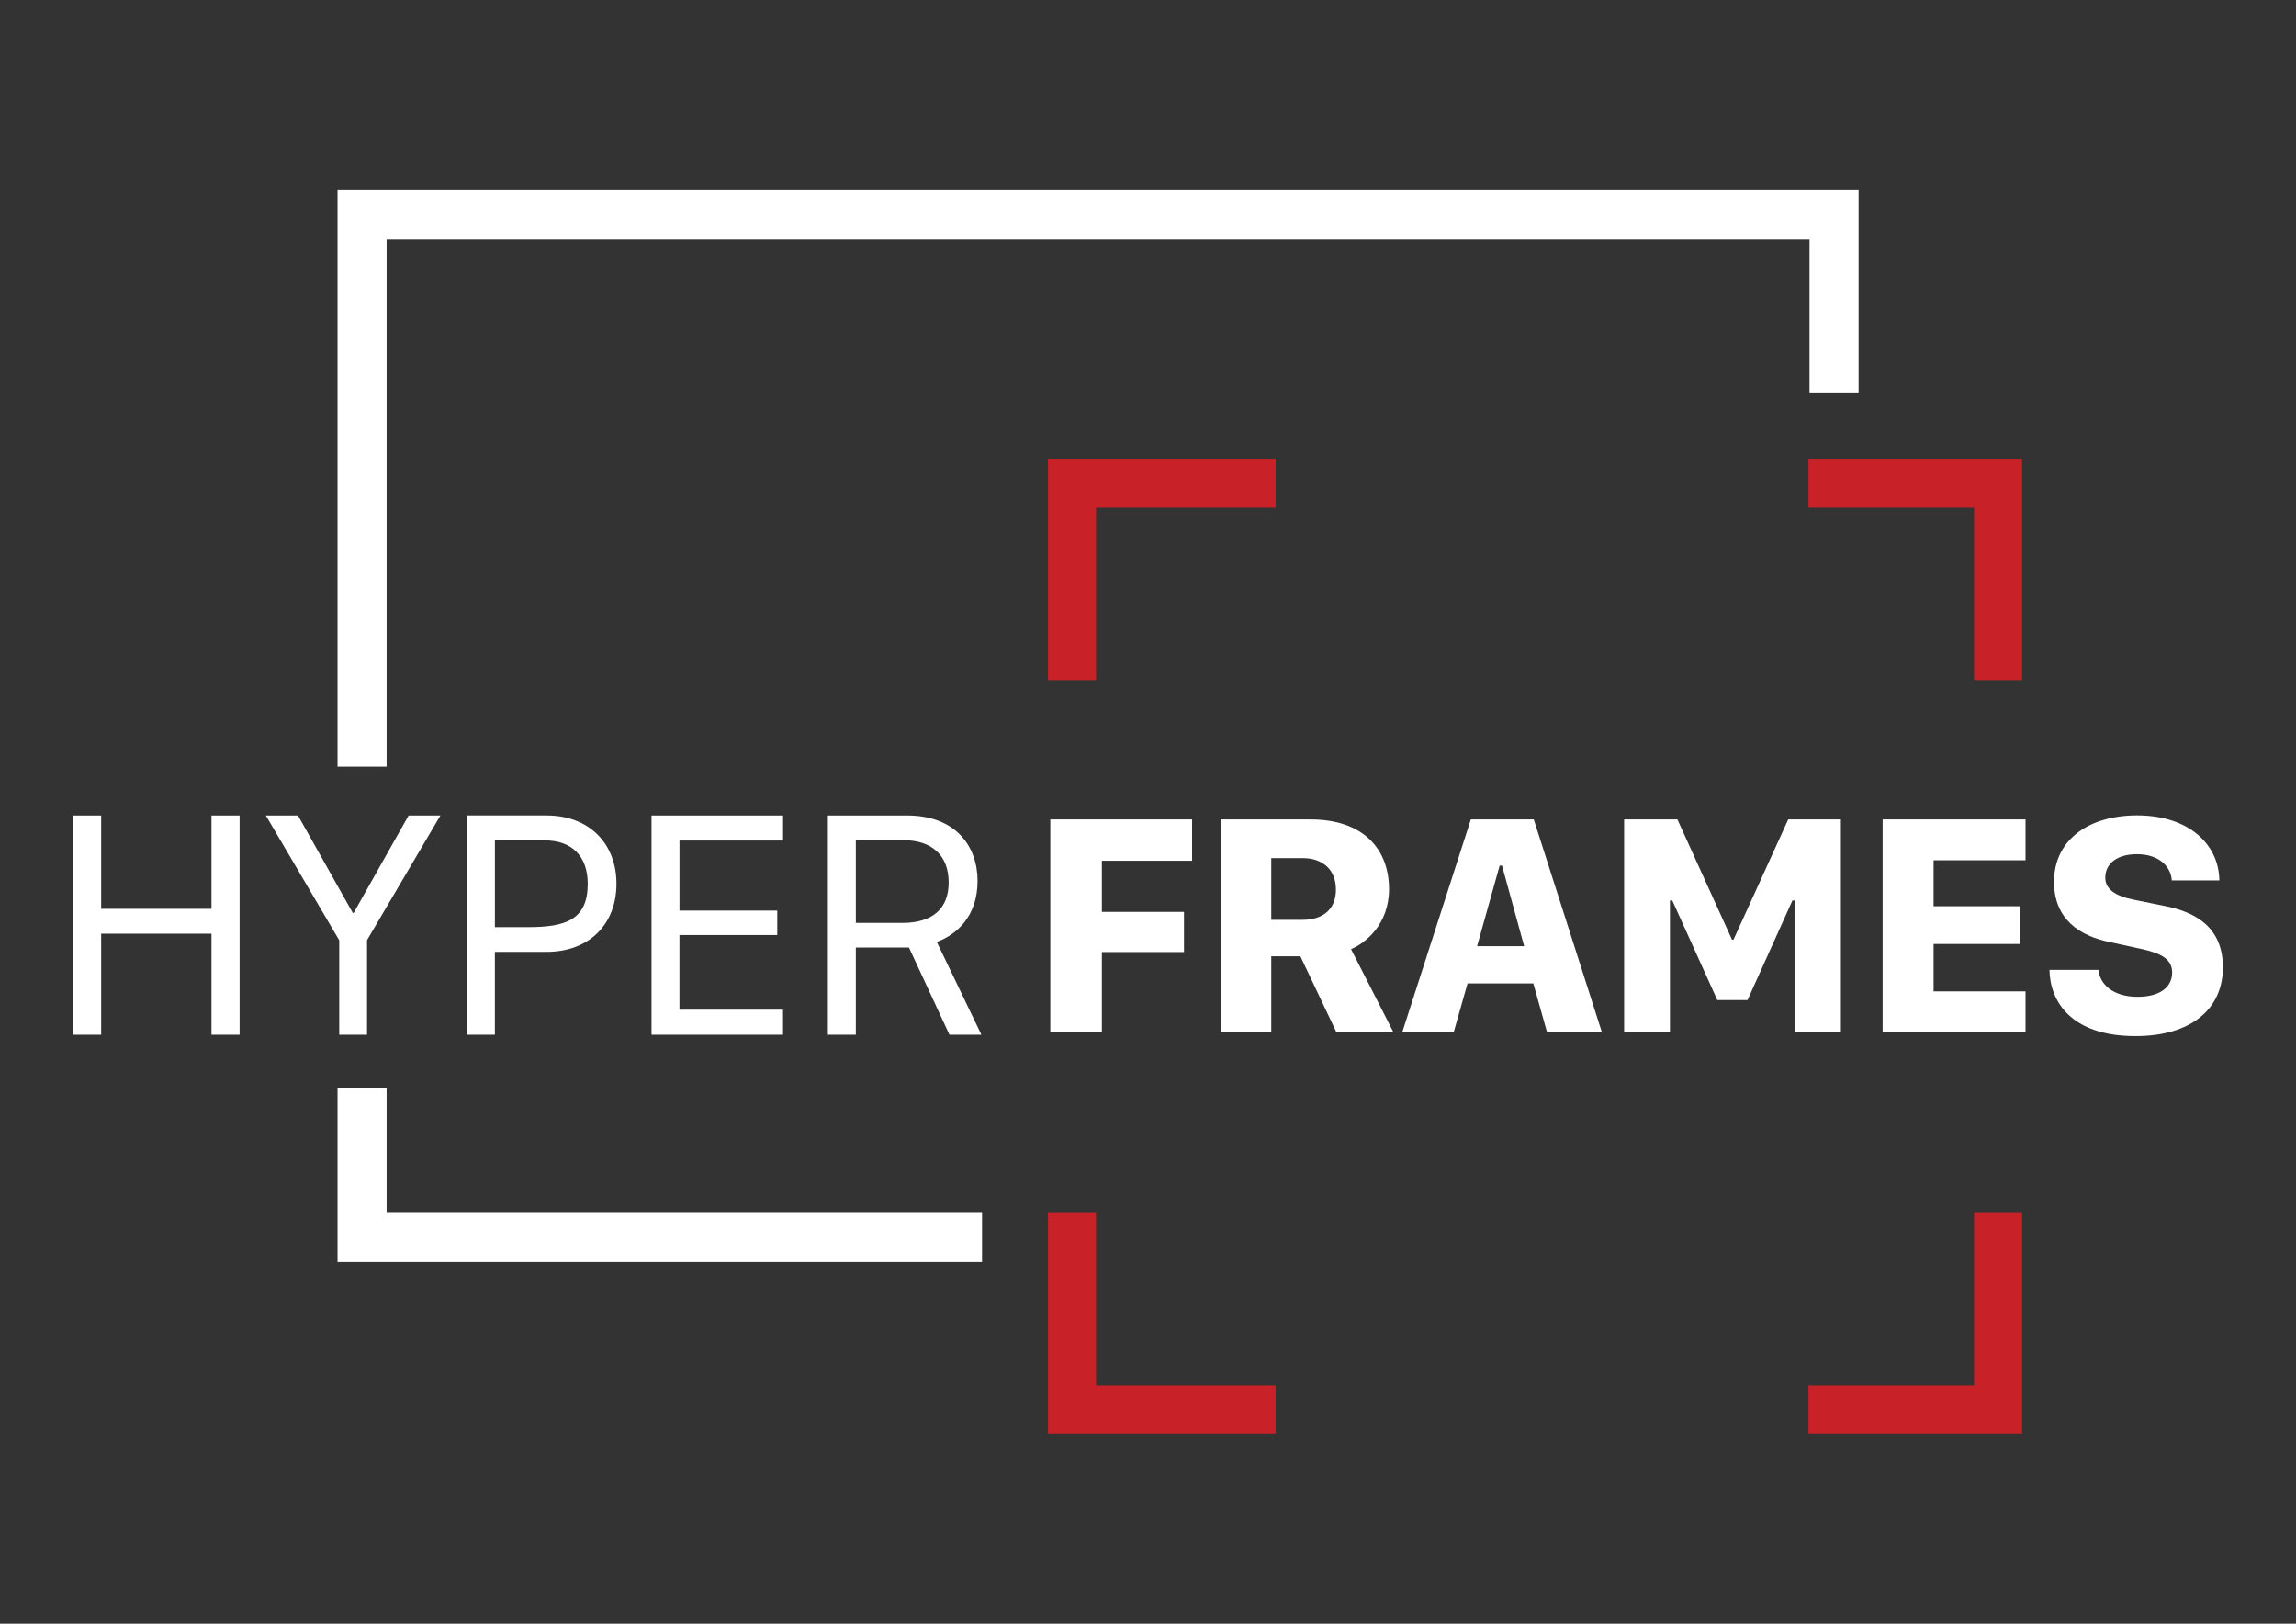 <?xml version="1.0" encoding="utf-8"?>
<!-- Generator: Adobe Illustrator 25.0.0, SVG Export Plug-In . SVG Version: 6.00 Build 0)  -->
<svg version="1.1" id="Layer_1" xmlns="http://www.w3.org/2000/svg" xmlns:xlink="http://www.w3.org/1999/xlink" x="0px" y="0px"
	 viewBox="0 0 841.89 595.28" style="enable-background:new 0 0 841.89 595.28;" xml:space="preserve">
<rect x="0" y="0" width="841.89" height="595.28" fill="#333333" stroke="none"/>
<style type="text/css">
	.st0{fill:#FFFFFF;}
	.st1{fill:#C82127;}
</style>
<g>
	<g>
		<path class="st0" d="M77.55,379.35v-37.04H37.1v37.04H26.79v-80.38H37.1v34.21h40.45v-34.21h10.31v80.38H77.55z"/>
		<path class="st0" d="M124.39,379.35v-34.63l-26.91-45.75h11.78l20.08,35.69h0.35l20.14-35.69h11.66l-26.91,45.7v34.68H124.39z"/>
		<path class="st0" d="M226.04,323.99c0,15.07-10.25,24.97-25.56,24.97h-19.02v30.38h-10.25v-80.38h29.27
			C215.8,298.97,226.04,309.04,226.04,323.99z M199.72,308.1h-18.25v31.8h12.19c13.78,0,21.85-2.71,21.85-15.9
			C215.5,313.92,209.73,308.1,199.72,308.1z"/>
		<path class="st0" d="M287.12,379.35H238.9v-80.38h48.23v9.19h-37.98v25.68H285v8.95h-35.86v27.38h37.98V379.35z"/>
		<path class="st0" d="M358.45,322.93c0,13.19-7.89,19.84-14.96,22.38l16.37,34.04h-11.72l-14.84-31.97h-19.49v31.97h-10.25v-80.38
			h29.03C350.5,298.97,358.45,310.33,358.45,322.93z M330.83,338.36c11.25,0,17.02-5.36,17.02-14.84c0-10.25-6.54-15.49-16.55-15.49
			h-17.49v30.33H330.83z"/>
	</g>
	<g>
		<path class="st0" d="M385.12,378.41v-77.99h51.99v15.14h-33.08v18.74h30.11v14.74h-30.11v29.37H385.12z"/>
		<path class="st0" d="M509.33,325.96c0,12.86-8.63,19.83-13.94,22l15.54,30.45h-20.91l-13.2-27.83h-10.68v27.83h-18.57v-77.99
			h33.02C499.84,300.42,509.33,311.28,509.33,325.96z M477.62,337.22c7.31,0,12.23-3.71,12.23-11.08c0-7.71-5.31-11.54-12.05-11.54
			h-11.66v22.63H477.62z"/>
		<path class="st0" d="M514.18,378.41l25.14-77.99h23.08l24.97,77.99h-20.11l-5.03-17.88h-24.11l-5.08,17.88H514.18z M549.89,317.34
			l-8.28,29.54h17.26l-8.11-29.54H549.89z"/>
		<path class="st0" d="M595.53,378.41v-77.99h19.54l20,44.05h0.57l20.06-44.05h19.31v77.99h-16.97v-48.28h-0.8l-16.46,36.51H629.7
			l-16.51-36.51h-0.86v48.28H595.53z"/>
		<path class="st0" d="M742.71,378.41h-52.39v-77.99h52.39v14.97H709v16.85h31.6v13.83H709v17.37h33.71V378.41z"/>
		<path class="st0" d="M769.5,355.56c0.34,5.08,5.14,9.88,14.23,9.88c8.63,0,12.74-3.77,12.74-8.91c0-4.86-3.94-7.08-11.54-8.69
			l-11.03-2.4c-11.54-2.29-20.74-8.57-20.74-22.17c0-15.6,13.03-24.34,30.45-24.34c18.85,0,30,10.51,30.17,23.83h-17.43
			c-0.34-4.86-4.4-9.6-12.8-9.6c-7.37,0-11.6,3.49-11.6,8.63c0,4.17,3.71,6.74,10.45,8.06l11.31,2.29
			c11.2,2.17,21.37,7.71,21.37,22.51c0,15.25-11.66,25.2-32.05,25.2c-23.83,0-31.37-12.97-31.54-24.28H769.5z"/>
	</g>
	<polygon class="st1" points="467.75,507.97 467.75,525.6 384.27,525.6 384.27,444.71 401.9,444.71 401.9,507.97 	"/>
	<polygon class="st1" points="741.46,444.71 741.46,525.6 663.11,525.6 663.11,507.97 723.83,507.97 723.83,444.71 	"/>
	<polygon class="st1" points="741.46,168.41 741.46,249.32 723.83,249.32 723.83,186.04 663.11,186.04 663.11,168.41 	"/>
	<polygon class="st1" points="467.75,168.41 467.75,186.04 401.9,186.04 401.9,249.32 384.27,249.32 384.27,168.41 	"/>
	<polygon class="st0" points="681.5,69.67 681.5,144.09 663.51,144.09 663.51,87.66 141.76,87.66 141.76,281.05 123.77,281.05 
		123.77,69.67 	"/>
	<polygon class="st0" points="360.09,444.68 360.09,462.67 123.77,462.67 123.77,398.91 141.76,398.91 141.76,444.68 	"/>
</g>
</svg>
